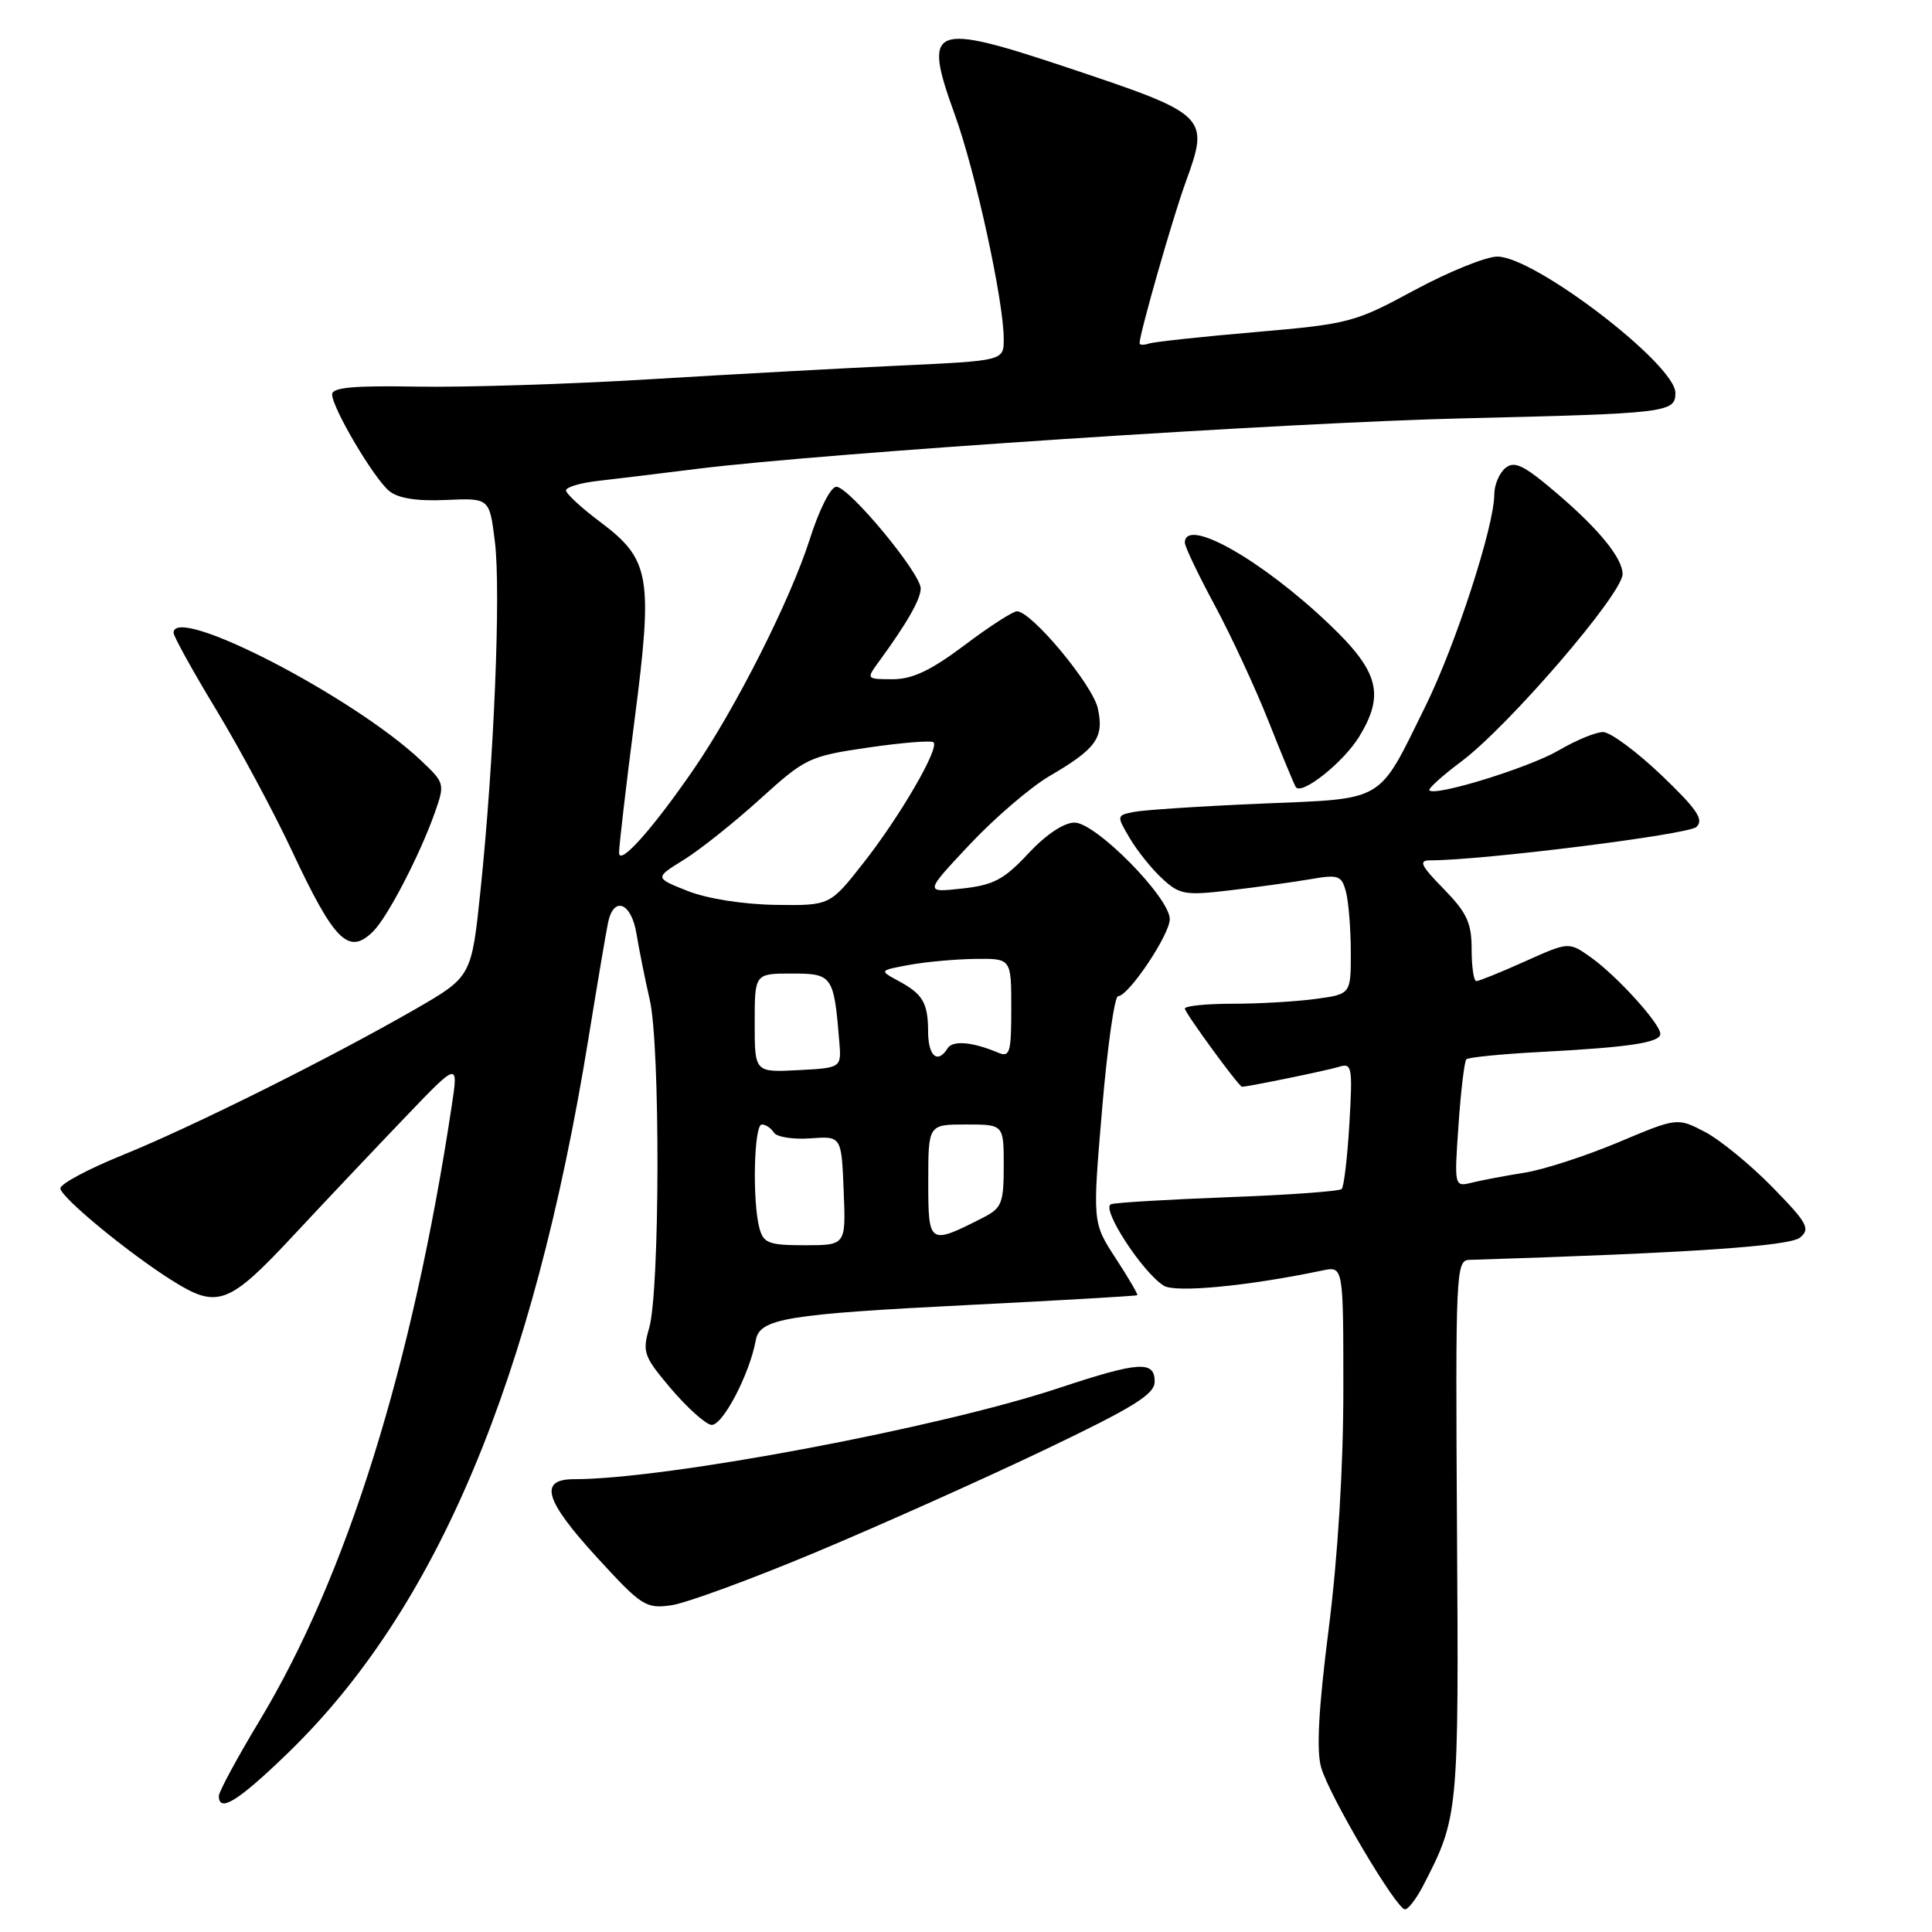 <?xml version="1.0" encoding="UTF-8" standalone="no"?>
<!DOCTYPE svg PUBLIC "-//W3C//DTD SVG 1.1//EN" "http://www.w3.org/Graphics/SVG/1.1/DTD/svg11.dtd" >
<svg xmlns="http://www.w3.org/2000/svg" xmlns:xlink="http://www.w3.org/1999/xlink" version="1.1" viewBox="0 0 256 256">
 <g >
 <path fill="currentColor"
d=" M 188.56 249.89 C 193.27 240.78 193.30 240.45 193.06 202.75 C 192.85 168.70 192.92 167.00 194.67 166.94 C 223.80 166.03 237.14 165.13 238.52 163.98 C 239.92 162.82 239.50 162.05 234.80 157.25 C 231.89 154.28 227.87 151.00 225.87 149.96 C 222.24 148.08 222.24 148.08 214.37 151.39 C 210.04 153.20 204.47 155.01 202.00 155.39 C 199.53 155.78 196.42 156.37 195.10 156.69 C 192.69 157.29 192.69 157.29 193.26 149.07 C 193.57 144.55 194.04 140.63 194.30 140.36 C 194.57 140.10 198.99 139.66 204.14 139.39 C 215.94 138.77 220.00 138.15 220.00 136.99 C 220.00 135.65 214.25 129.31 210.82 126.87 C 207.88 124.78 207.88 124.78 202.07 127.39 C 198.87 128.83 195.97 130.00 195.62 130.00 C 195.28 130.00 195.00 128.11 195.00 125.79 C 195.00 122.29 194.38 120.95 191.30 117.79 C 188.24 114.66 187.93 114.00 189.52 114.00 C 196.43 114.00 223.72 110.58 224.78 109.58 C 225.81 108.61 224.88 107.24 220.11 102.68 C 216.83 99.56 213.37 97.00 212.41 97.00 C 211.46 97.00 208.82 98.09 206.55 99.42 C 202.66 101.70 190.22 105.55 189.40 104.73 C 189.19 104.53 191.08 102.81 193.60 100.93 C 199.91 96.21 215.00 78.68 215.00 76.07 C 215.00 73.98 211.90 70.16 206.39 65.45 C 201.91 61.62 200.69 61.02 199.47 62.02 C 198.66 62.69 198.00 64.26 198.00 65.51 C 198.00 69.70 192.91 85.37 188.93 93.47 C 182.48 106.55 183.78 105.78 167.00 106.49 C 159.03 106.83 151.47 107.33 150.21 107.59 C 147.95 108.05 147.94 108.09 149.70 111.07 C 150.68 112.73 152.61 115.14 153.99 116.41 C 156.30 118.55 157.02 118.68 163.00 117.97 C 166.57 117.55 171.35 116.89 173.61 116.50 C 177.35 115.85 177.77 116.00 178.34 118.15 C 178.69 119.44 178.98 123.03 178.99 126.11 C 179.00 131.73 179.00 131.73 174.36 132.36 C 171.81 132.71 166.86 133.00 163.36 133.00 C 159.86 133.00 157.00 133.29 157.00 133.64 C 157.00 134.20 164.16 144.00 164.57 144.00 C 165.35 144.00 175.93 141.83 177.38 141.37 C 179.15 140.82 179.24 141.29 178.80 148.89 C 178.54 153.35 178.08 157.25 177.78 157.55 C 177.48 157.85 170.77 158.34 162.87 158.63 C 154.97 158.93 147.93 159.34 147.23 159.56 C 145.80 160.00 151.31 168.53 154.20 170.36 C 155.75 171.33 165.33 170.42 175.25 168.34 C 178.00 167.77 178.00 167.77 178.00 184.13 C 178.00 194.39 177.28 206.18 176.07 215.74 C 174.72 226.33 174.41 231.96 175.06 234.20 C 176.13 237.95 185.03 253.00 186.17 253.00 C 186.60 253.00 187.67 251.60 188.56 249.89 Z  M 38.06 232.37 C 57.86 213.25 70.63 182.91 77.99 137.50 C 79.15 130.35 80.31 123.49 80.57 122.25 C 81.32 118.66 83.67 119.59 84.34 123.75 C 84.68 125.81 85.47 129.75 86.10 132.50 C 87.50 138.57 87.44 171.06 86.02 175.96 C 85.09 179.16 85.30 179.74 88.87 183.96 C 90.99 186.46 93.39 188.63 94.22 188.80 C 95.66 189.08 99.31 182.17 100.15 177.57 C 100.67 174.71 104.19 174.13 128.50 172.91 C 140.60 172.30 150.59 171.72 150.70 171.62 C 150.81 171.52 149.52 169.31 147.83 166.72 C 144.76 162.00 144.76 162.00 146.03 147.00 C 146.73 138.75 147.68 132.00 148.15 132.00 C 149.53 132.00 155.00 123.85 155.00 121.79 C 155.00 118.94 145.20 109.00 142.39 109.00 C 140.96 109.00 138.60 110.58 136.25 113.10 C 133.02 116.56 131.65 117.28 127.46 117.74 C 122.50 118.28 122.50 118.28 128.50 111.89 C 131.80 108.38 136.55 104.31 139.05 102.84 C 145.27 99.21 146.32 97.75 145.47 93.87 C 144.78 90.73 136.68 81.00 134.75 81.00 C 134.21 81.00 131.08 83.02 127.79 85.50 C 123.33 88.85 120.90 90.00 118.28 90.00 C 114.80 90.00 114.78 89.97 116.40 87.75 C 120.17 82.60 121.99 79.41 122.00 77.98 C 122.00 75.96 112.50 64.50 110.82 64.50 C 110.07 64.50 108.55 67.51 107.28 71.50 C 104.73 79.50 97.44 93.92 91.87 102.00 C 86.41 109.92 82.06 114.78 82.03 113.00 C 82.02 112.17 82.93 104.30 84.07 95.50 C 86.55 76.33 86.17 74.14 79.49 69.13 C 77.02 67.28 75.00 65.41 75.00 64.98 C 75.00 64.55 76.91 63.98 79.25 63.72 C 81.59 63.45 87.55 62.73 92.50 62.11 C 109.56 60.00 170.56 55.98 194.00 55.43 C 220.96 54.79 222.00 54.67 222.00 52.06 C 222.00 48.28 203.35 34.00 198.41 34.00 C 196.90 34.00 191.97 36.00 187.44 38.44 C 179.52 42.73 178.76 42.93 166.36 44.00 C 159.29 44.61 152.94 45.29 152.25 45.52 C 151.56 45.75 151.00 45.73 151.00 45.48 C 151.00 44.21 155.40 28.81 157.11 24.13 C 160.29 15.39 160.07 15.18 141.55 8.99 C 123.35 2.91 122.23 3.37 126.51 15.17 C 129.26 22.74 133.00 39.89 133.00 44.93 C 133.00 47.80 133.00 47.80 119.25 48.44 C 111.69 48.79 96.72 49.61 86.00 50.26 C 75.28 50.91 61.44 51.34 55.25 51.23 C 46.86 51.08 44.00 51.34 44.01 52.26 C 44.02 54.06 49.51 63.35 51.56 65.05 C 52.74 66.03 55.19 66.42 59.08 66.25 C 64.86 65.99 64.86 65.99 65.57 71.74 C 66.39 78.24 65.46 100.84 63.67 117.96 C 62.48 129.42 62.48 129.42 54.99 133.74 C 43.76 140.20 25.55 149.28 16.25 153.05 C 11.71 154.89 8.00 156.87 8.00 157.46 C 8.00 158.61 17.10 166.11 22.91 169.74 C 28.81 173.44 30.33 172.87 38.82 163.77 C 43.04 159.24 49.71 152.19 53.63 148.10 C 60.75 140.66 60.75 140.66 59.85 146.58 C 54.63 181.08 45.94 208.84 34.38 228.02 C 31.42 232.93 29.00 237.41 29.00 237.97 C 29.00 240.24 31.52 238.69 38.06 232.37 Z  M 108.00 205.72 C 116.53 202.15 130.14 196.06 138.25 192.19 C 150.24 186.46 153.00 184.76 153.00 183.07 C 153.00 180.26 150.93 180.40 140.31 183.92 C 124.35 189.22 88.28 196.00 76.08 196.00 C 71.33 196.00 72.15 198.79 79.19 206.46 C 85.01 212.81 85.58 213.18 88.94 212.71 C 90.90 212.43 99.47 209.29 108.00 205.72 Z  M 49.47 123.39 C 51.38 121.48 55.65 113.24 57.60 107.72 C 58.97 103.84 58.94 103.75 55.74 100.73 C 46.75 92.26 23.00 80.01 23.00 83.85 C 23.00 84.32 25.55 88.93 28.68 94.10 C 31.80 99.27 36.28 107.61 38.63 112.63 C 44.32 124.78 46.20 126.65 49.47 123.39 Z  M 180.10 97.61 C 183.51 92.02 182.70 88.97 176.15 82.73 C 167.16 74.15 157.00 68.42 157.00 71.92 C 157.00 72.43 158.77 76.14 160.94 80.17 C 163.11 84.20 166.31 91.10 168.06 95.50 C 169.80 99.90 171.44 103.85 171.69 104.27 C 172.40 105.48 178.00 101.04 180.10 97.61 Z  M 100.63 162.75 C 99.67 159.18 99.90 149.00 100.94 149.00 C 101.46 149.00 102.18 149.48 102.54 150.07 C 102.91 150.66 105.07 151.00 107.35 150.84 C 111.50 150.53 111.50 150.53 111.79 157.77 C 112.09 165.00 112.09 165.00 106.66 165.00 C 101.88 165.00 101.16 164.73 100.63 162.75 Z  M 123.00 156.57 C 123.00 149.00 123.00 149.00 128.00 149.00 C 133.00 149.00 133.00 149.00 133.00 154.47 C 133.00 159.44 132.74 160.08 130.25 161.35 C 123.08 165.00 123.00 164.94 123.00 156.57 Z  M 100.00 135.55 C 100.00 129.00 100.00 129.00 104.92 129.00 C 110.31 129.00 110.49 129.26 111.21 138.00 C 111.50 141.50 111.50 141.50 105.75 141.80 C 100.00 142.10 100.00 142.10 100.00 135.55 Z  M 122.98 136.75 C 122.97 132.87 122.30 131.73 119.00 129.95 C 116.50 128.59 116.50 128.59 120.50 127.85 C 122.70 127.45 126.64 127.09 129.25 127.06 C 134.00 127.00 134.00 127.00 134.00 133.61 C 134.00 139.51 133.81 140.14 132.25 139.48 C 128.85 138.05 126.23 137.82 125.56 138.91 C 124.25 141.02 123.00 139.97 122.98 136.75 Z  M 91.12 118.06 C 86.74 116.32 86.74 116.32 90.59 113.94 C 92.71 112.63 97.25 109.02 100.69 105.90 C 106.73 100.43 107.21 100.20 115.07 99.05 C 119.54 98.40 123.42 98.09 123.70 98.36 C 124.49 99.16 119.27 108.16 114.41 114.34 C 109.97 120.00 109.97 120.00 102.74 119.90 C 98.45 119.83 93.71 119.08 91.12 118.06 Z "/>
</g>
</svg>